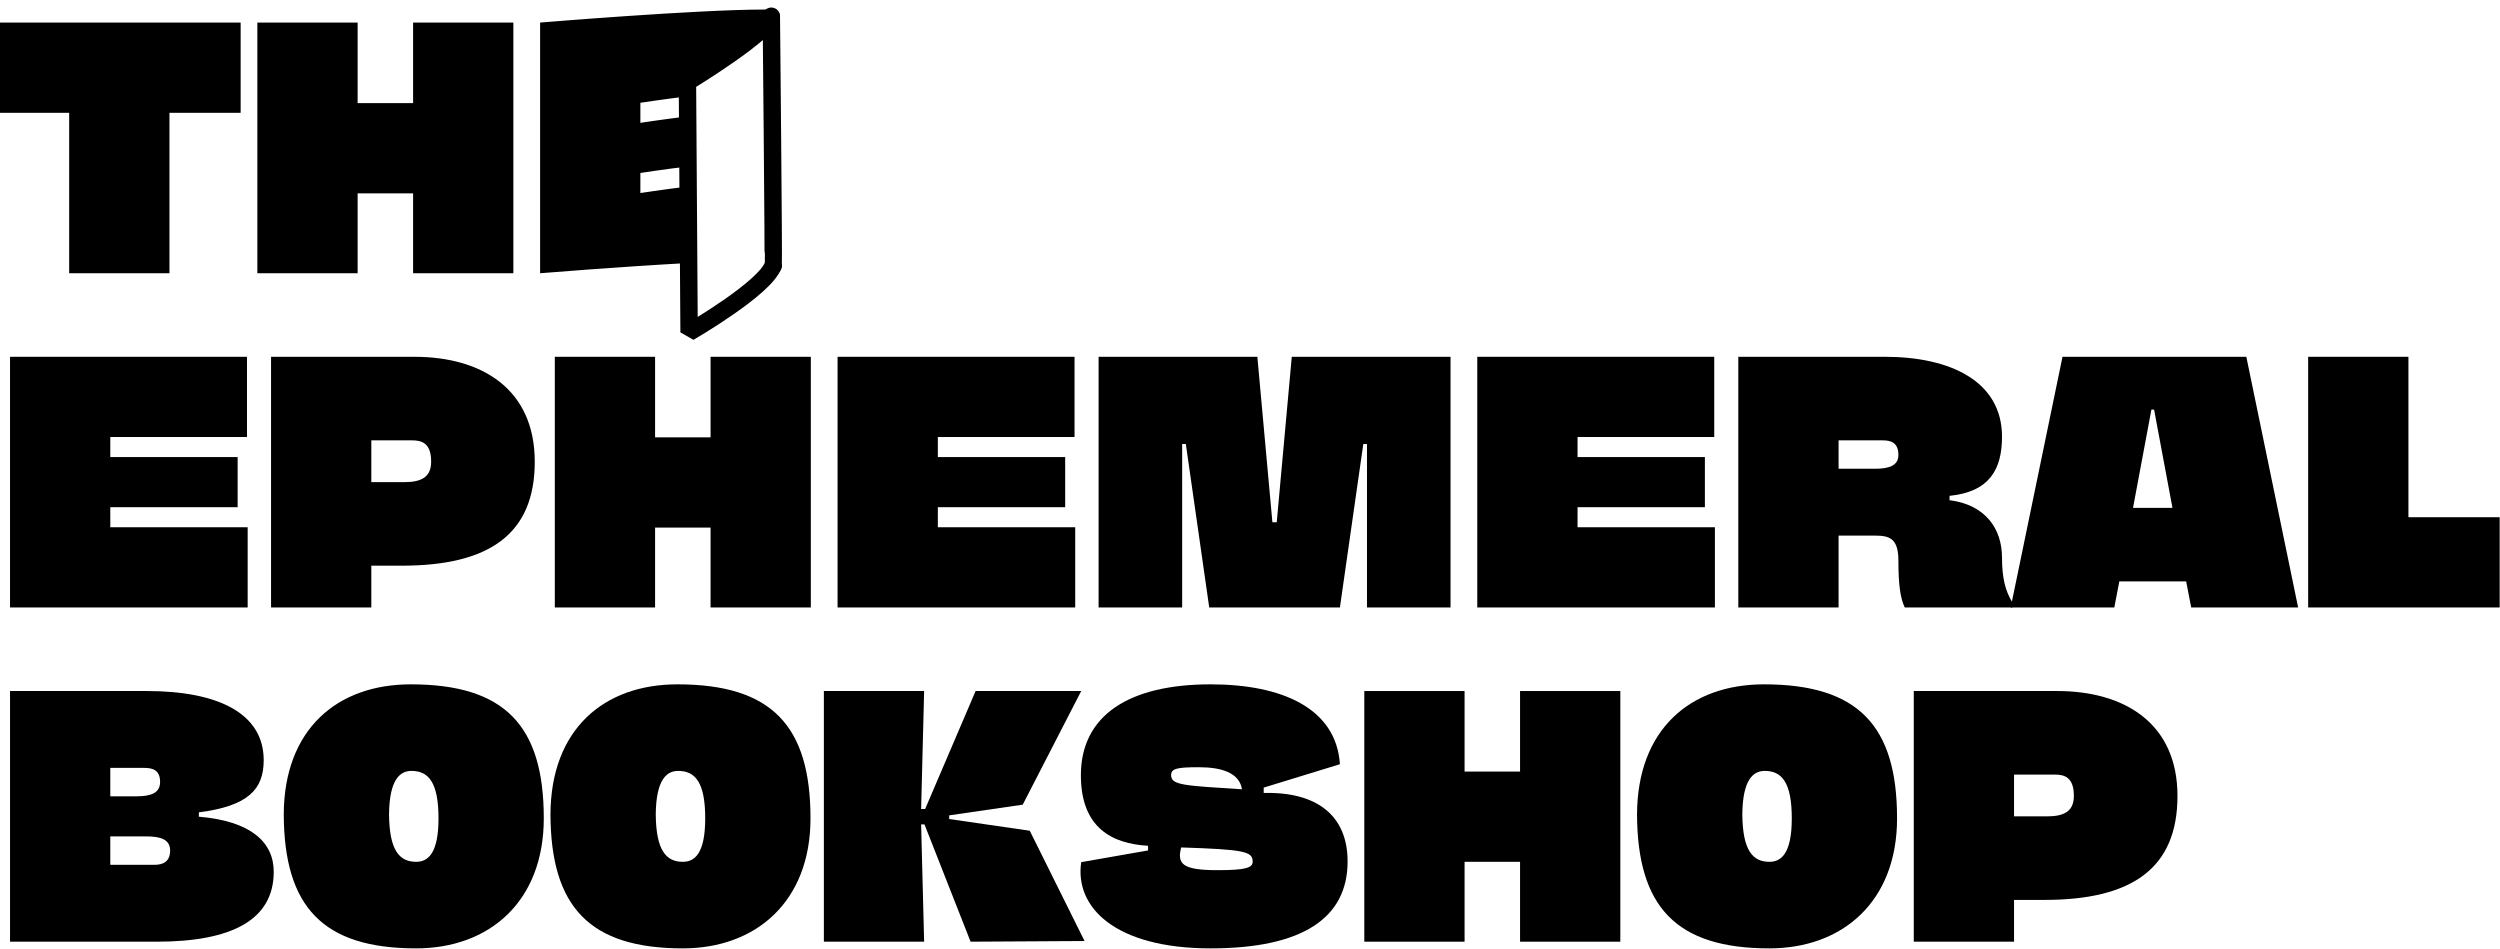 <?xml version="1.0" encoding="UTF-8" standalone="no"?>
<!DOCTYPE svg PUBLIC "-//W3C//DTD SVG 1.1//EN" "http://www.w3.org/Graphics/SVG/1.1/DTD/svg11.dtd">
<svg width="100%" height="100%" viewBox="0 0 748 284" version="1.1" xmlns="http://www.w3.org/2000/svg" xmlns:xlink="http://www.w3.org/1999/xlink" xml:space="preserve" xmlns:serif="http://www.serif.com/" style="fill-rule:evenodd;clip-rule:evenodd;stroke-miterlimit:1.5;">
    <g transform="matrix(1,0,0,1,-429.171,-726.952)">
        <g transform="matrix(1,0,0,1,-393.408,375.819)">
            <g transform="matrix(100,0,0,100,821.579,432.887)">
                <path d="M0.73,-0.75L0.01,-0.75L0.01,-0.48L0.217,-0.48L0.217,0L0.517,0L0.517,-0.48L0.73,-0.48L0.73,-0.75Z" style="fill-rule:nonzero;"/>
            </g>
            <g transform="matrix(100,0,0,100,895.579,432.887)">
                <path d="M0.506,-0.75L0.506,-0.509L0.34,-0.509L0.34,-0.75L0.04,-0.75L0.04,0L0.34,0L0.34,-0.239L0.506,-0.239L0.506,0L0.806,0L0.806,-0.75L0.506,-0.75Z" style="fill-rule:nonzero;"/>
            </g>
            <g transform="matrix(1,0,0,1,822.579,351.133)">
                <path d="M205.7,78.705L206.04,78.686L206.177,99.304C205.868,99.467 205.7,99.554 205.7,99.554L205.7,78.705ZM231.351,77.963C242.092,79.357 216.537,93.722 208.213,98.217C213.884,94.785 229.568,84.88 231.324,79.31C231.338,79.265 231.347,78.794 231.351,77.963ZM205.7,78.705C184.815,79.852 161.6,81.754 161.6,81.754L161.6,6.754C161.6,6.754 208.5,2.854 228.7,2.854C234.802,2.854 234.255,5.267 230.814,8.484C230.79,6.01 230.776,4.61 230.777,4.698C230.811,8.73 211.344,21.036 206.676,23.929C205.927,24.331 205.5,24.554 205.5,24.554L205.5,28.841C197.765,29.804 191.6,30.754 191.6,30.754L191.6,36.754C191.6,36.754 197.765,35.804 205.5,34.841L205.5,28.841L205.707,28.816L205.747,34.811L205.5,34.841L205.5,48.554C205.5,48.554 205.617,48.489 205.837,48.365L205.847,49.783C197.967,50.765 191.6,51.754 191.6,51.754L191.6,57.754C191.6,57.754 197.871,56.787 205.7,55.816L205.7,54.554C205.7,54.554 205.761,54.519 205.878,54.453L205.887,55.793L205.8,55.804L205.7,55.816L205.7,69.554C205.7,69.554 205.796,69.499 205.977,69.394L206.017,75.375C205.811,75.492 205.7,75.554 205.7,75.554L205.7,78.705ZM231.222,54.019C233.553,54.514 233.162,56.087 231.254,58.171L231.232,55.275L231.222,54.019ZM231.175,48.134C232.763,48.669 232.541,49.936 231.203,51.6L231.178,48.512L231.175,48.134ZM231.044,32.996C233.385,33.461 232.992,35.029 231.081,37.122L231.058,34.592L231.044,32.996ZM230.989,26.975C233.65,27.428 233.178,29.118 231.029,31.369C231.016,29.876 231.002,28.407 230.989,26.975Z" style="fill-rule:nonzero;"/>
            </g>
            <g transform="matrix(100,0,0,100,821.579,532.887)">
                <path d="M0.34,-0.24L0.34,-0.3L0.721,-0.3L0.721,-0.45L0.34,-0.45L0.34,-0.51L0.749,-0.51L0.749,-0.75L0.04,-0.75L0.04,0L0.751,0L0.751,-0.24L0.34,-0.24Z" style="fill-rule:nonzero;"/>
            </g>
            <g transform="matrix(100,0,0,100,899.679,532.887)">
                <path d="M0.469,-0.75L0.04,-0.75L0.04,0L0.34,0L0.34,-0.125L0.431,-0.125C0.695,-0.125 0.829,-0.221 0.829,-0.436C0.829,-0.654 0.67,-0.75 0.469,-0.75ZM0.439,-0.375L0.34,-0.375L0.34,-0.5L0.462,-0.5C0.491,-0.5 0.519,-0.492 0.519,-0.436C0.519,-0.389 0.488,-0.375 0.439,-0.375Z" style="fill-rule:nonzero;"/>
            </g>
            <g transform="matrix(100,0,0,100,984.579,532.887)">
                <path d="M0.506,-0.75L0.506,-0.509L0.34,-0.509L0.34,-0.75L0.04,-0.75L0.04,0L0.34,0L0.34,-0.239L0.506,-0.239L0.506,0L0.806,0L0.806,-0.75L0.506,-0.75Z" style="fill-rule:nonzero;"/>
            </g>
            <g transform="matrix(100,0,0,100,1069.18,532.887)">
                <path d="M0.34,-0.24L0.34,-0.3L0.721,-0.3L0.721,-0.45L0.34,-0.45L0.34,-0.51L0.749,-0.51L0.749,-0.75L0.04,-0.75L0.04,0L0.751,0L0.751,-0.24L0.34,-0.24Z" style="fill-rule:nonzero;"/>
            </g>
            <g transform="matrix(100,0,0,100,1147.28,532.887)">
                <path d="M1.093,-0.75L0.618,-0.75L0.573,-0.255L0.56,-0.255L0.515,-0.75L0.04,-0.75L0.04,0L0.29,0L0.29,-0.489L0.301,-0.489L0.371,0L0.762,0L0.832,-0.489L0.843,-0.489L0.843,0L1.093,0L1.093,-0.75Z" style="fill-rule:nonzero;"/>
            </g>
            <g transform="matrix(100,0,0,100,1260.58,532.887)">
                <path d="M0.34,-0.24L0.34,-0.3L0.721,-0.3L0.721,-0.45L0.34,-0.45L0.34,-0.51L0.749,-0.51L0.749,-0.75L0.04,-0.75L0.04,0L0.751,0L0.751,-0.24L0.34,-0.24Z" style="fill-rule:nonzero;"/>
            </g>
            <g transform="matrix(100,0,0,100,1338.68,532.887)">
                <path d="M0.829,-0.149C0.829,-0.234 0.781,-0.307 0.672,-0.321L0.672,-0.334C0.793,-0.346 0.829,-0.415 0.829,-0.511C0.829,-0.677 0.674,-0.75 0.479,-0.75L0.04,-0.75L0.04,0L0.34,0L0.34,-0.215L0.449,-0.215C0.492,-0.215 0.519,-0.207 0.519,-0.14C0.519,-0.073 0.524,-0.029 0.538,0L0.86,0L0.86,-0.015C0.839,-0.049 0.829,-0.089 0.829,-0.149ZM0.472,-0.5C0.496,-0.5 0.519,-0.494 0.519,-0.456C0.519,-0.425 0.492,-0.415 0.449,-0.415L0.34,-0.415L0.34,-0.5L0.472,-0.5Z" style="fill-rule:nonzero;"/>
            </g>
            <g transform="matrix(100,0,0,100,1425.18,532.887)">
                <path d="M0.53,0L0.85,0L0.695,-0.75L0.145,-0.75L-0.01,0L0.3,0L0.315,-0.078L0.515,-0.078L0.53,0ZM0.356,-0.298L0.411,-0.592L0.419,-0.592L0.474,-0.298L0.356,-0.298Z" style="fill-rule:nonzero;"/>
            </g>
            <g transform="matrix(100,0,0,100,1509.18,532.887)">
                <path d="M0.34,-0.27L0.34,-0.75L0.04,-0.75L0.04,0L0.613,0L0.613,-0.27L0.34,-0.27Z" style="fill-rule:nonzero;"/>
            </g>
            <g transform="matrix(100,0,0,100,821.579,632.887)">
                <path d="M0.605,-0.374L0.605,-0.387C0.753,-0.406 0.799,-0.456 0.799,-0.543C0.799,-0.683 0.663,-0.75 0.449,-0.75L0.04,-0.75L0.04,0L0.479,0C0.701,0 0.829,-0.064 0.829,-0.209C0.829,-0.299 0.759,-0.361 0.605,-0.374ZM0.442,-0.52C0.466,-0.52 0.489,-0.514 0.489,-0.478C0.489,-0.445 0.462,-0.435 0.419,-0.435L0.34,-0.435L0.34,-0.52L0.442,-0.52ZM0.472,-0.23L0.34,-0.23L0.34,-0.315L0.449,-0.315C0.492,-0.315 0.519,-0.305 0.519,-0.273C0.519,-0.238 0.496,-0.23 0.472,-0.23Z" style="fill-rule:nonzero;"/>
            </g>
            <g transform="matrix(100,0,0,100,906.479,632.887)">
                <path d="M0.406,0.02C0.625,0.02 0.788,-0.12 0.788,-0.369C0.788,-0.646 0.672,-0.77 0.39,-0.77C0.169,-0.77 0.011,-0.635 0.01,-0.381C0.011,-0.104 0.127,0.02 0.406,0.02ZM0.406,-0.239C0.356,-0.239 0.326,-0.273 0.325,-0.381C0.326,-0.487 0.359,-0.511 0.392,-0.511C0.443,-0.511 0.473,-0.477 0.473,-0.369C0.473,-0.263 0.441,-0.239 0.406,-0.239Z" style="fill-rule:nonzero;"/>
            </g>
            <g transform="matrix(100,0,0,100,986.279,632.887)">
                <path d="M0.406,0.02C0.625,0.02 0.788,-0.12 0.788,-0.369C0.788,-0.646 0.672,-0.77 0.39,-0.77C0.169,-0.77 0.011,-0.635 0.01,-0.381C0.011,-0.104 0.127,0.02 0.406,0.02ZM0.406,-0.239C0.356,-0.239 0.326,-0.273 0.325,-0.381C0.326,-0.487 0.359,-0.511 0.392,-0.511C0.443,-0.511 0.473,-0.477 0.473,-0.369C0.473,-0.263 0.441,-0.239 0.406,-0.239Z" style="fill-rule:nonzero;"/>
            </g>
            <g transform="matrix(100,0,0,100,1066.08,632.887)">
                <path d="M0.469,0L0.81,-0.002L0.646,-0.332L0.405,-0.367L0.405,-0.378L0.625,-0.41L0.8,-0.75L0.484,-0.75L0.333,-0.397L0.321,-0.397L0.33,-0.75L0.03,-0.75L0.03,0L0.33,0L0.321,-0.351L0.331,-0.351L0.469,0Z" style="fill-rule:nonzero;"/>
            </g>
            <g transform="matrix(100,0,0,100,1144.08,632.887)">
                <path d="M0.566,-0.445L0.566,-0.461L0.794,-0.531C0.783,-0.699 0.62,-0.77 0.407,-0.77C0.164,-0.77 0.019,-0.678 0.019,-0.498C0.019,-0.34 0.113,-0.293 0.22,-0.287L0.22,-0.273L0.02,-0.238C0,-0.104 0.12,0.02 0.407,0.02C0.684,0.02 0.817,-0.072 0.817,-0.24C0.817,-0.376 0.727,-0.449 0.566,-0.445ZM0.372,-0.522C0.439,-0.522 0.493,-0.506 0.501,-0.456C0.329,-0.467 0.289,-0.468 0.289,-0.498C0.289,-0.518 0.306,-0.522 0.372,-0.522ZM0.427,-0.214C0.32,-0.214 0.307,-0.234 0.319,-0.282C0.507,-0.276 0.533,-0.27 0.533,-0.24C0.533,-0.221 0.513,-0.214 0.427,-0.214Z" style="fill-rule:nonzero;"/>
            </g>
            <g transform="matrix(100,0,0,100,1226.78,632.887)">
                <path d="M0.506,-0.75L0.506,-0.509L0.34,-0.509L0.34,-0.75L0.04,-0.75L0.04,0L0.34,0L0.34,-0.239L0.506,-0.239L0.506,0L0.806,0L0.806,-0.75L0.506,-0.75Z" style="fill-rule:nonzero;"/>
            </g>
            <g transform="matrix(100,0,0,100,1311.38,632.887)">
                <path d="M0.406,0.02C0.625,0.02 0.788,-0.12 0.788,-0.369C0.788,-0.646 0.672,-0.77 0.39,-0.77C0.169,-0.77 0.011,-0.635 0.01,-0.381C0.011,-0.104 0.127,0.02 0.406,0.02ZM0.406,-0.239C0.356,-0.239 0.326,-0.273 0.325,-0.381C0.326,-0.487 0.359,-0.511 0.392,-0.511C0.443,-0.511 0.473,-0.477 0.473,-0.369C0.473,-0.263 0.441,-0.239 0.406,-0.239Z" style="fill-rule:nonzero;"/>
            </g>
            <g transform="matrix(100,0,0,100,1391.18,632.887)">
                <path d="M0.469,-0.75L0.04,-0.75L0.04,0L0.34,0L0.34,-0.125L0.431,-0.125C0.695,-0.125 0.829,-0.221 0.829,-0.436C0.829,-0.654 0.67,-0.75 0.469,-0.75ZM0.439,-0.375L0.34,-0.375L0.34,-0.5L0.462,-0.5C0.491,-0.5 0.519,-0.492 0.519,-0.436C0.519,-0.389 0.488,-0.375 0.439,-0.375Z" style="fill-rule:nonzero;"/>
            </g>
        </g>
        <path id="Layer1" d="M659.948,731.65C659.987,736.231 634.849,751.495 634.849,751.495L635.349,826.38C635.349,826.38 658.347,813.077 660.495,806.262C660.683,805.665 659.943,731.023 659.948,731.65Z" style="fill:none;stroke:black;stroke-width:5.21px;"/>
    </g>
</svg>
